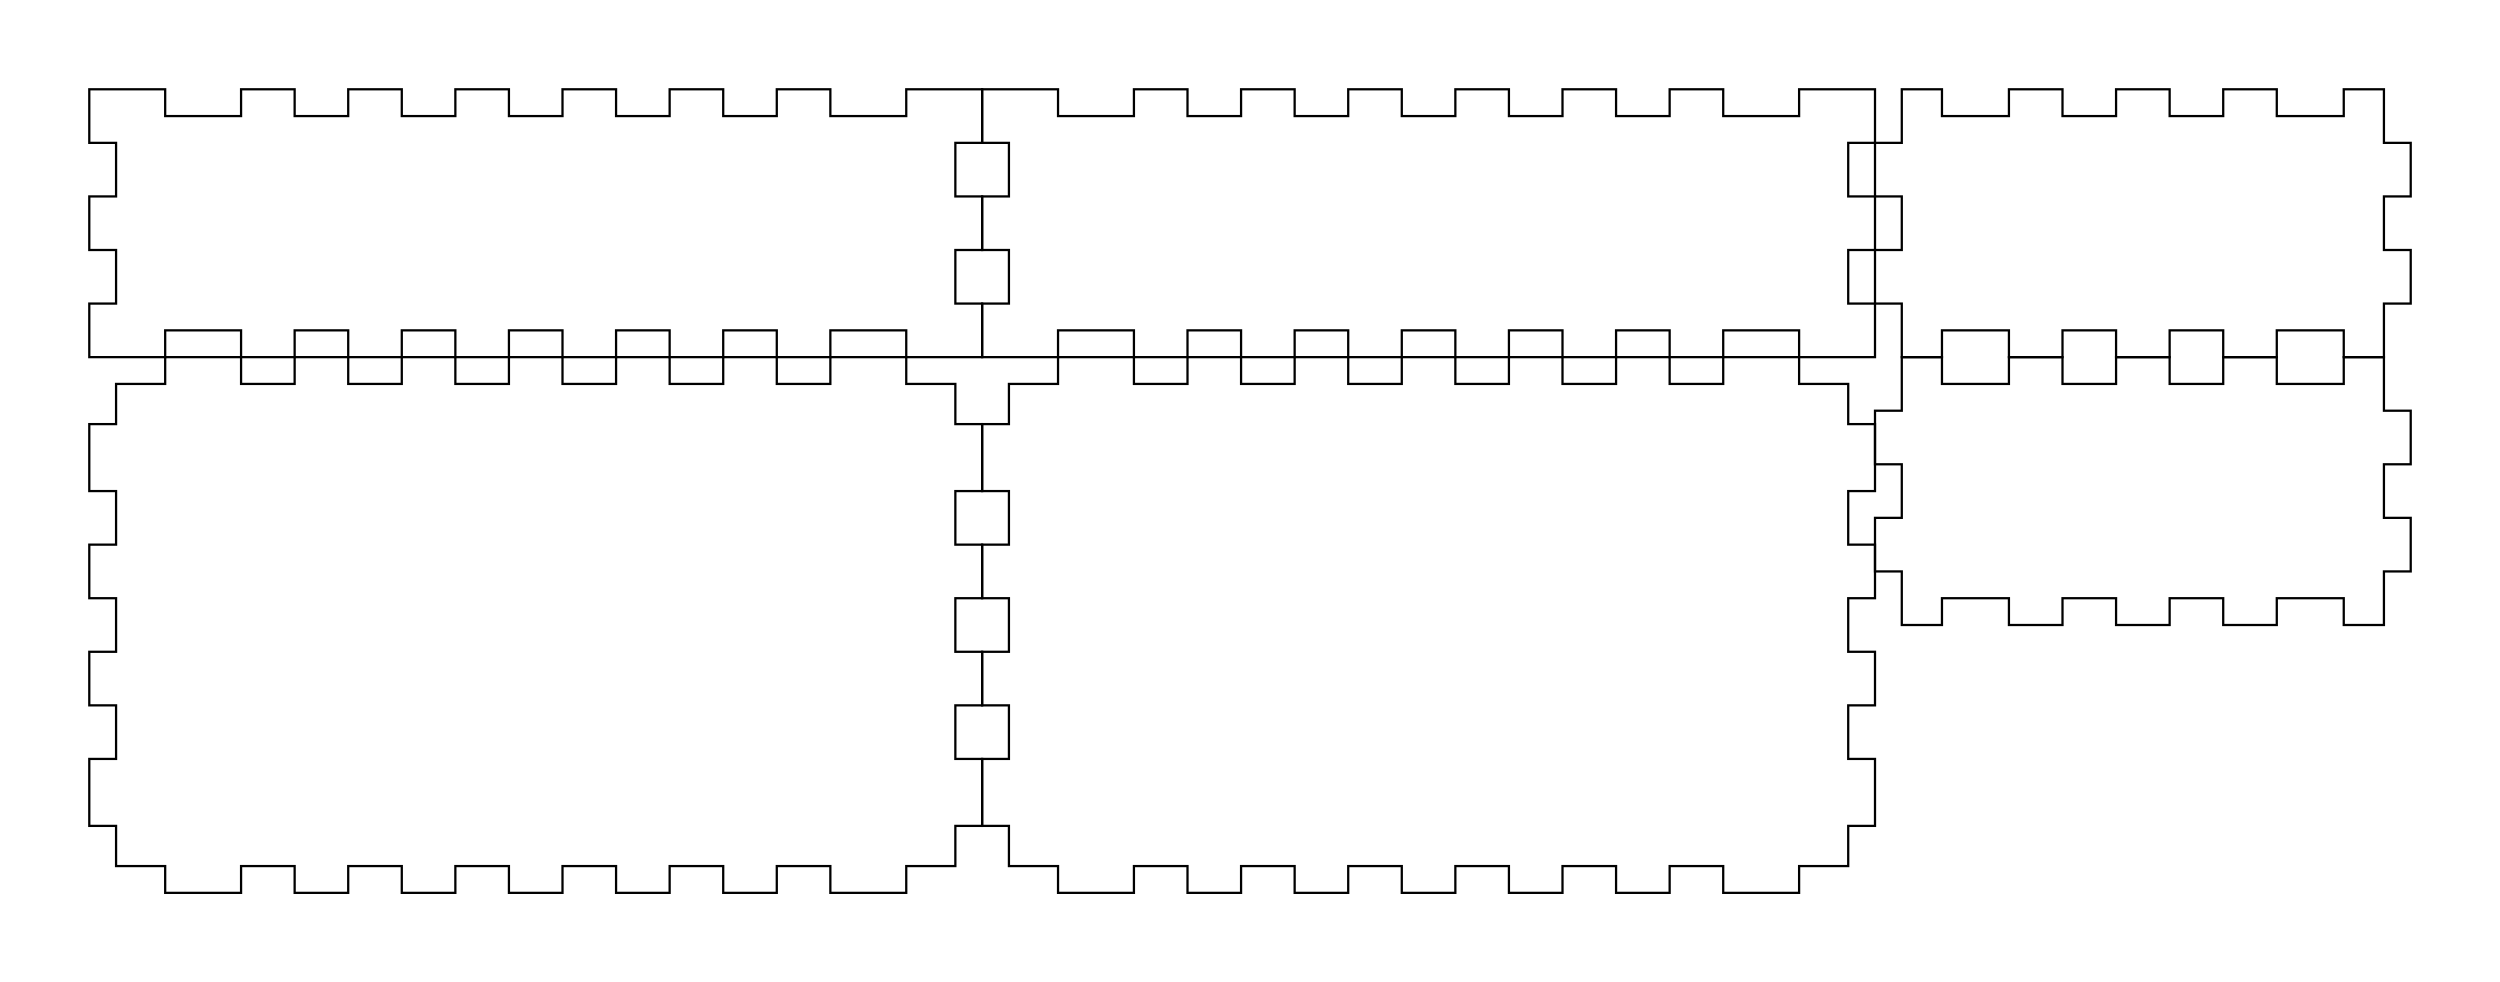<svg xmlns="http://www.w3.org/2000/svg" version="1.1" width="280mm" height="110mm" viewBox = " 0 0 992.127 389.764" >
<!-- Front--> 
<g transform="translate(35.433, 35.433) " > 
<polygon style="stroke:#000000; fill:none; stroke-width:0.9" points="0, 0 30.118, 0 30.118, 10.63 60.236, 10.63 60.236, 0 81.496, 0 81.496, 10.63 102.756, 10.63 102.756, 0 124.016, 0 124.016, 10.63 145.276, 10.63 145.276, 0 166.536, 0 166.536, 10.63 187.795, 10.63 187.795, 0 209.055, 0 209.055, 10.63 230.315, 10.63 230.315, 0 251.575, 0 251.575, 10.63 272.835, 10.63 272.835, 0 294.095, 0 294.095, 10.63 324.213, 10.63 324.213, 0 354.331, 0 354.331, 21.26 343.701, 21.26 343.701, 42.52 354.331, 42.52 354.331, 63.78 343.701, 63.78 343.701, 85.039 354.331, 85.039 354.331, 106.299 324.213, 106.299 324.213, 95.669 294.095, 95.669 294.095, 106.299 272.835, 106.299 272.835, 95.669 251.575, 95.669 251.575, 106.299 230.315, 106.299 230.315, 95.669 209.055, 95.669 209.055, 106.299 187.795, 106.299 187.795, 95.669 166.536, 95.669 166.536, 106.299 145.276, 106.299 145.276, 95.669 124.016, 95.669 124.016, 106.299 102.756, 106.299 102.756, 95.669 81.496, 95.669 81.496, 106.299 60.236, 106.299 60.236, 95.669 30.118, 95.669 30.118, 106.299 0, 106.299 0, 85.039 10.63, 85.039 10.63, 63.78 0, 63.78 0, 42.52 10.63, 42.52 10.63, 21.26 0, 21.26 "/> 
</g>
<!-- Back--> 
<g transform="translate(389.764, 35.433) " > 
<polygon style="stroke:#000000; fill:none; stroke-width:0.9" points="0, 0 30.118, 0 30.118, 10.63 60.236, 10.63 60.236, 0 81.496, 0 81.496, 10.63 102.756, 10.63 102.756, 0 124.016, 0 124.016, 10.63 145.276, 10.63 145.276, 0 166.536, 0 166.536, 10.63 187.795, 10.63 187.795, 0 209.055, 0 209.055, 10.63 230.315, 10.63 230.315, 0 251.575, 0 251.575, 10.63 272.835, 10.63 272.835, 0 294.095, 0 294.095, 10.63 324.213, 10.63 324.213, 0 354.331, 0 354.331, 21.26 343.701, 21.26 343.701, 42.52 354.331, 42.52 354.331, 63.78 343.701, 63.78 343.701, 85.039 354.331, 85.039 354.331, 106.299 324.213, 106.299 324.213, 95.669 294.095, 95.669 294.095, 106.299 272.835, 106.299 272.835, 95.669 251.575, 95.669 251.575, 106.299 230.315, 106.299 230.315, 95.669 209.055, 95.669 209.055, 106.299 187.795, 106.299 187.795, 95.669 166.536, 95.669 166.536, 106.299 145.276, 106.299 145.276, 95.669 124.016, 95.669 124.016, 106.299 102.756, 106.299 102.756, 95.669 81.496, 95.669 81.496, 106.299 60.236, 106.299 60.236, 95.669 30.118, 95.669 30.118, 106.299 0, 106.299 0, 85.039 10.63, 85.039 10.63, 63.78 0, 63.78 0, 42.52 10.63, 42.52 10.63, 21.26 0, 21.26 "/> 
</g>
<!-- Left--> 
<g transform="translate(744.095, 35.433) " > 
<polygon style="stroke:#000000; fill:none; stroke-width:0.9" points="10.63, 0 26.575, 0 26.575, 10.63 53.15, 10.63 53.15, 0 74.41, 0 74.41, 10.63 95.669, 10.63 95.669, 0 116.929, 0 116.929, 10.63 138.189, 10.63 138.189, 0 159.449, 0 159.449, 10.63 186.024, 10.63 186.024, 0 201.969, 0 201.969, 21.26 212.599, 21.26 212.599, 42.52 201.969, 42.52 201.969, 63.78 212.599, 63.78 212.599, 85.039 201.969, 85.039 201.969, 106.299 186.024, 106.299 186.024, 95.669 159.449, 95.669 159.449, 106.299 138.189, 106.299 138.189, 95.669 116.929, 95.669 116.929, 106.299 95.669, 106.299 95.669, 95.669 74.41, 95.669 74.41, 106.299 53.15, 106.299 53.15, 95.669 26.575, 95.669 26.575, 106.299 10.63, 106.299 10.63, 85.039 0, 85.039 0, 63.78 10.63, 63.78 10.63, 42.52 0, 42.52 0, 21.26 10.63, 21.26 "/> 
</g>
<!-- Right--> 
<g transform="translate(744.095, 141.732) " > 
<polygon style="stroke:#000000; fill:none; stroke-width:0.9" points="10.63, 0 26.575, 0 26.575, 10.63 53.15, 10.63 53.15, 0 74.41, 0 74.41, 10.63 95.669, 10.63 95.669, 0 116.929, 0 116.929, 10.63 138.189, 10.63 138.189, 0 159.449, 0 159.449, 10.63 186.024, 10.63 186.024, 0 201.969, 0 201.969, 21.26 212.599, 21.26 212.599, 42.52 201.969, 42.52 201.969, 63.78 212.599, 63.78 212.599, 85.039 201.969, 85.039 201.969, 106.299 186.024, 106.299 186.024, 95.669 159.449, 95.669 159.449, 106.299 138.189, 106.299 138.189, 95.669 116.929, 95.669 116.929, 106.299 95.669, 106.299 95.669, 95.669 74.41, 95.669 74.41, 106.299 53.15, 106.299 53.15, 95.669 26.575, 95.669 26.575, 106.299 10.63, 106.299 10.63, 85.039 0, 85.039 0, 63.78 10.63, 63.78 10.63, 42.52 0, 42.52 0, 21.26 10.63, 21.26 "/> 
</g>
<!-- Top--> 
<g transform="translate(35.433, 141.732) " > 
<polygon style="stroke:#000000; fill:none; stroke-width:0.9" points="10.63, 10.63 30.118, 10.63 30.118, 0 60.236, 0 60.236, 10.63 81.496, 10.63 81.496, 0 102.756, 0 102.756, 10.63 124.016, 10.63 124.016, 0 145.276, 0 145.276, 10.63 166.536, 10.63 166.536, 0 187.795, 0 187.795, 10.63 209.055, 10.63 209.055, 0 230.315, 0 230.315, 10.63 251.575, 10.63 251.575, 0 272.835, 0 272.835, 10.63 294.095, 10.63 294.095, 0 324.213, 0 324.213, 10.63 343.701, 10.63 343.701, 26.575 354.331, 26.575 354.331, 53.15 343.701, 53.15 343.701, 74.41 354.331, 74.41 354.331, 95.669 343.701, 95.669 343.701, 116.929 354.331, 116.929 354.331, 138.189 343.701, 138.189 343.701, 159.449 354.331, 159.449 354.331, 186.024 343.701, 186.024 343.701, 201.969 324.213, 201.969 324.213, 212.599 294.095, 212.599 294.095, 201.969 272.835, 201.969 272.835, 212.599 251.575, 212.599 251.575, 201.969 230.315, 201.969 230.315, 212.599 209.055, 212.599 209.055, 201.969 187.795, 201.969 187.795, 212.599 166.536, 212.599 166.536, 201.969 145.276, 201.969 145.276, 212.599 124.016, 212.599 124.016, 201.969 102.756, 201.969 102.756, 212.599 81.496, 212.599 81.496, 201.969 60.236, 201.969 60.236, 212.599 30.118, 212.599 30.118, 201.969 10.63, 201.969 10.63, 186.024 0, 186.024 0, 159.449 10.63, 159.449 10.63, 138.189 0, 138.189 0, 116.929 10.63, 116.929 10.63, 95.669 0, 95.669 0, 74.41 10.63, 74.41 10.63, 53.15 0, 53.15 0, 26.575 10.63, 26.575 "/> 
</g>
<!-- Bottom--> 
<g transform="translate(389.764, 141.732) " > 
<polygon style="stroke:#000000; fill:none; stroke-width:0.9" points="10.63, 10.63 30.118, 10.63 30.118, 0 60.236, 0 60.236, 10.63 81.496, 10.63 81.496, 0 102.756, 0 102.756, 10.63 124.016, 10.63 124.016, 0 145.276, 0 145.276, 10.63 166.536, 10.63 166.536, 0 187.795, 0 187.795, 10.63 209.055, 10.63 209.055, 0 230.315, 0 230.315, 10.63 251.575, 10.63 251.575, 0 272.835, 0 272.835, 10.63 294.095, 10.63 294.095, 0 324.213, 0 324.213, 10.63 343.701, 10.63 343.701, 26.575 354.331, 26.575 354.331, 53.15 343.701, 53.15 343.701, 74.41 354.331, 74.41 354.331, 95.669 343.701, 95.669 343.701, 116.929 354.331, 116.929 354.331, 138.189 343.701, 138.189 343.701, 159.449 354.331, 159.449 354.331, 186.024 343.701, 186.024 343.701, 201.969 324.213, 201.969 324.213, 212.599 294.095, 212.599 294.095, 201.969 272.835, 201.969 272.835, 212.599 251.575, 212.599 251.575, 201.969 230.315, 201.969 230.315, 212.599 209.055, 212.599 209.055, 201.969 187.795, 201.969 187.795, 212.599 166.536, 212.599 166.536, 201.969 145.276, 201.969 145.276, 212.599 124.016, 212.599 124.016, 201.969 102.756, 201.969 102.756, 212.599 81.496, 212.599 81.496, 201.969 60.236, 201.969 60.236, 212.599 30.118, 212.599 30.118, 201.969 10.63, 201.969 10.63, 186.024 0, 186.024 0, 159.449 10.63, 159.449 10.63, 138.189 0, 138.189 0, 116.929 10.63, 116.929 10.63, 95.669 0, 95.669 0, 74.41 10.63, 74.41 10.63, 53.15 0, 53.15 0, 26.575 10.63, 26.575 "/> 
</g></svg>